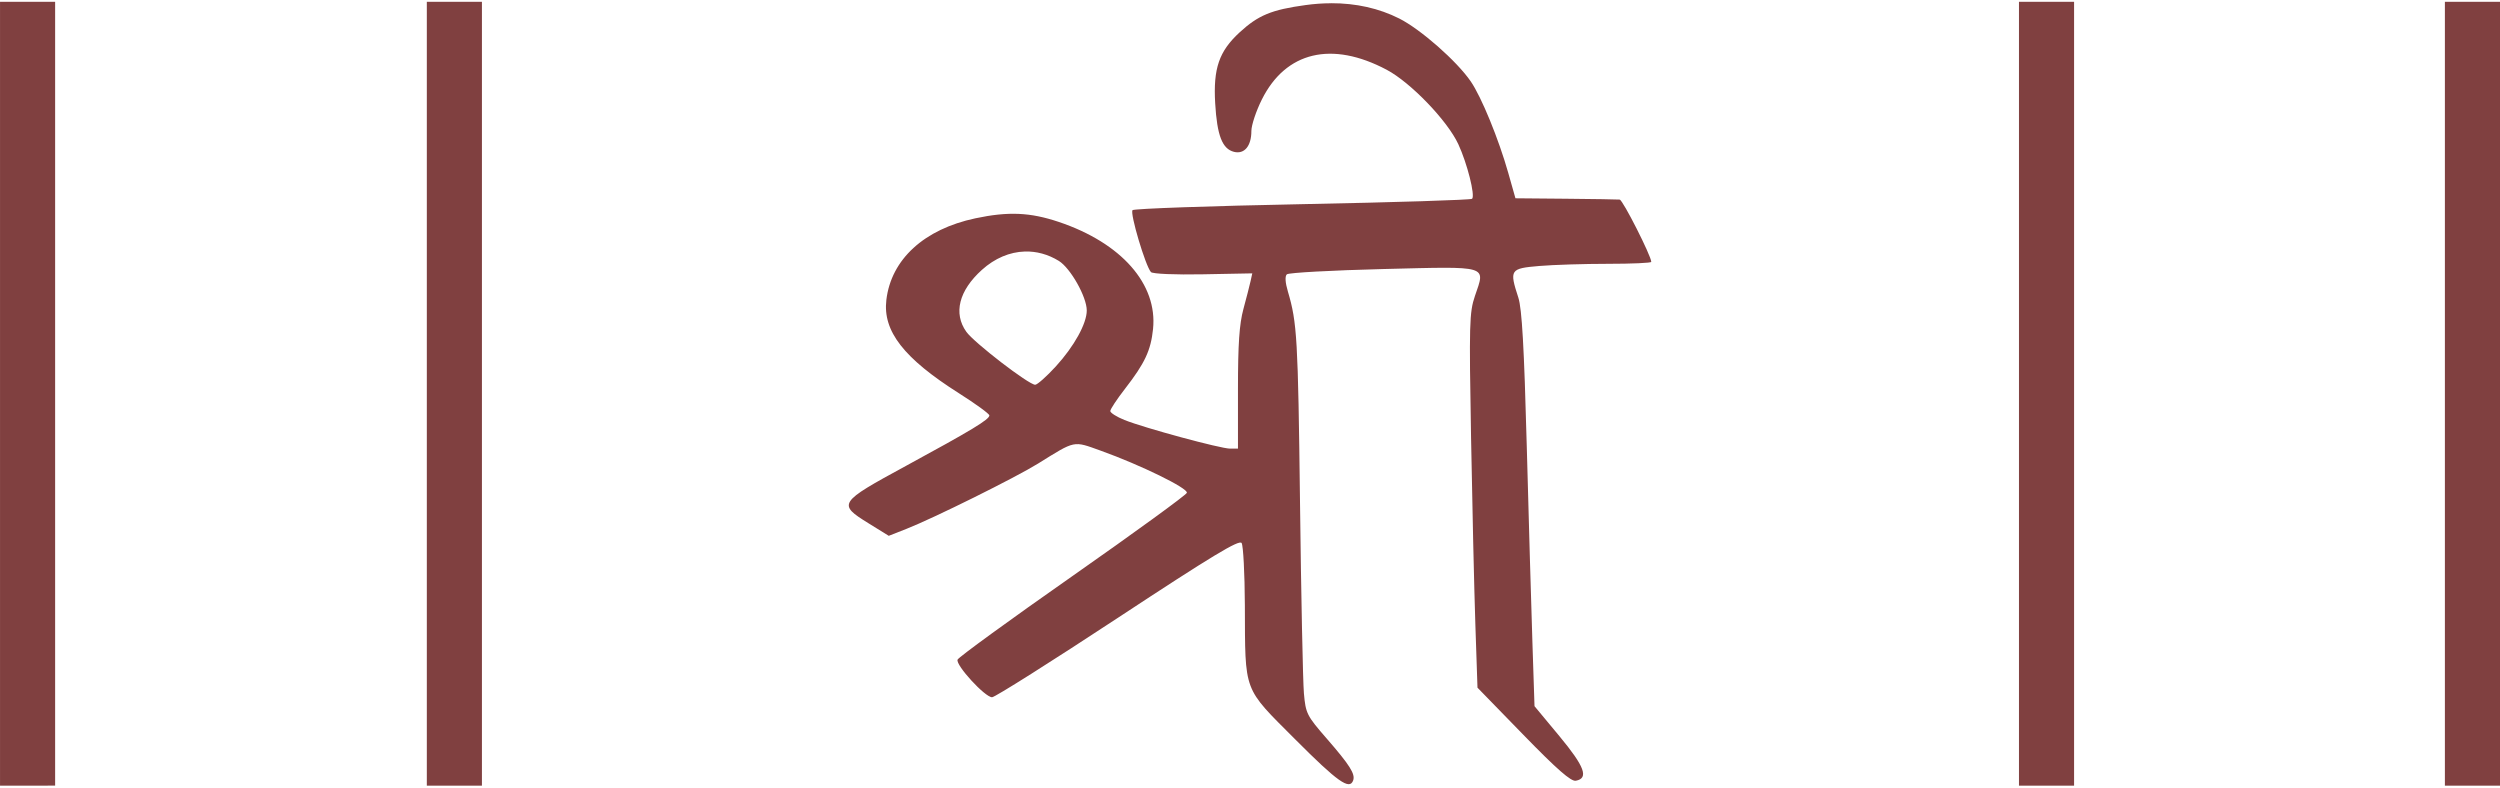 <svg xmlns:inkscape="http://www.inkscape.org/namespaces/inkscape" xmlns:sodipodi="http://sodipodi.sourceforge.net/DTD/sodipodi-0.dtd" xmlns="http://www.w3.org/2000/svg" xmlns:svg="http://www.w3.org/2000/svg" xmlns:rdf="http://www.w3.org/1999/02/22-rdf-syntax-ns#" xmlns:cc="http://creativecommons.org/ns#" xmlns:dc="http://purl.org/dc/elements/1.1/" width="400" height="126" viewBox="0 0 105.833 33.338" version="1.1" id="svg8" inkscape:version="1.1.1 (3bf5ae0d25, 2021-09-20, custom)" sodipodi:docname="shri-web-sgs.svg" inkscape:export-filename="/home/sgs/Bilder/Librewish-sgs.png" inkscape:export-xdpi="96" inkscape:export-ydpi="96">
  <defs id="defs2" fill="#000000"/>
  <sodipodi:namedview id="base" pagecolor="#7b7b7b" bordercolor="#b53d3d" borderopacity="1" inkscape:pageopacity="0" inkscape:pageshadow="2" inkscape:zoom="2.8" inkscape:cx="245" inkscape:cy="80.178571" inkscape:document-units="px" inkscape:current-layer="layer1" showgrid="false" inkscape:window-width="3840" inkscape:window-height="2119" inkscape:window-x="0" inkscape:window-y="0" inkscape:window-maximized="0" units="px" inkscape:showpageshadow="false" borderlayer="true" inkscape:pagecheckerboard="1" fill="#000000"/>
  <g inkscape:label="Ebene 1" inkscape:groupmode="layer" id="layer1" transform="translate(0,-191.167)">
    <path id="path1196" style="fill:#804040;fill-opacity:1;stroke-width:0.142" d="m 2.0634813e-8,191.244 v 33.182 H 2.333 V 191.244 Z M 18.068,191.244 v 33.182 h 2.333 v -33.182 z m 67.402,0 v 33.182 h 2.333 v -33.182 z m 18.031,0 v 33.182 h 2.333 v -33.182 z m -47.155,0.061 c -0.352,9e-4 -0.712,0.026 -1.079,0.077 -1.439,0.197 -2.004,0.431 -2.792,1.157 -0.869,0.801 -1.118,1.525 -1.032,3.002 0.079,1.361 0.299,1.929 0.796,2.054 0.44,0.11 0.736,-0.245 0.736,-0.882 0,-0.246 0.2,-0.847 0.444,-1.335 1.013,-2.028 2.96,-2.491 5.284,-1.258 1.015,0.538 2.571,2.155 3.032,3.15 0.376,0.811 0.721,2.175 0.584,2.312 -0.049,0.049 -3.275,0.151 -7.17,0.227 -3.895,0.076 -7.137,0.19 -7.204,0.254 -0.123,0.116 0.547,2.369 0.779,2.622 0.07,0.076 1.028,0.117 2.206,0.094 l 2.083,-0.04 -0.073,0.332 c -0.04,0.183 -0.177,0.714 -0.303,1.18 -0.172,0.633 -0.23,1.489 -0.23,3.378 v 2.53 h -0.332 c -0.402,0 -3.628,-0.874 -4.469,-1.211 -0.332,-0.133 -0.604,-0.305 -0.604,-0.381 0,-0.076 0.281,-0.501 0.625,-0.944 0.84,-1.084 1.091,-1.62 1.185,-2.528 0.196,-1.9 -1.338,-3.643 -3.992,-4.534 -1.212,-0.407 -2.139,-0.447 -3.527,-0.153 -2.172,0.46 -3.568,1.739 -3.771,3.456 -0.157,1.322 0.737,2.47 3.076,3.953 0.707,0.448 1.285,0.869 1.285,0.936 0,0.172 -0.743,0.622 -3.534,2.138 -2.858,1.552 -2.898,1.614 -1.581,2.429 l 0.856,0.53 0.743,-0.292 c 1.152,-0.452 4.629,-2.177 5.578,-2.767 1.599,-0.994 1.475,-0.968 2.651,-0.546 1.692,0.607 3.711,1.595 3.647,1.785 -0.032,0.095 -2.212,1.681 -4.844,3.524 -2.633,1.843 -4.821,3.435 -4.862,3.537 -0.091,0.229 1.159,1.593 1.46,1.593 0.12,0 2.518,-1.514 5.329,-3.364 3.988,-2.625 5.138,-3.32 5.236,-3.165 0.069,0.109 0.131,1.287 0.137,2.617 0.017,3.762 -0.096,3.462 2.14,5.703 1.792,1.796 2.294,2.151 2.445,1.73 0.097,-0.27 -0.143,-0.649 -1.117,-1.769 -0.847,-0.973 -0.893,-1.064 -0.968,-1.92 -0.043,-0.494 -0.118,-4.131 -0.165,-8.082 -0.084,-6.937 -0.123,-7.611 -0.513,-8.925 -0.113,-0.382 -0.13,-0.65 -0.044,-0.729 0.075,-0.069 1.912,-0.17 4.084,-0.224 4.521,-0.112 4.324,-0.17 3.878,1.141 -0.236,0.694 -0.249,1.172 -0.164,5.99 0.051,2.88 0.133,6.441 0.182,7.914 l 0.09,2.678 1.943,1.996 c 1.422,1.462 2.017,1.982 2.22,1.944 0.557,-0.106 0.377,-0.596 -0.695,-1.888 l -1.054,-1.269 -0.089,-2.714 c -0.049,-1.493 -0.157,-5.242 -0.24,-8.332 -0.111,-4.162 -0.204,-5.781 -0.355,-6.248 -0.386,-1.185 -0.352,-1.236 0.883,-1.341 0.599,-0.051 1.911,-0.092 2.916,-0.092 1.005,0 1.828,-0.037 1.828,-0.082 0,-0.247 -1.204,-2.623 -1.337,-2.637 -0.086,-0.009 -1.115,-0.025 -2.285,-0.036 l -2.128,-0.019 -0.302,-1.067 c -0.408,-1.442 -1.139,-3.225 -1.59,-3.881 -0.593,-0.862 -2.117,-2.202 -3.024,-2.661 -0.859,-0.434 -1.836,-0.652 -2.891,-0.649 z m -12.967,10.51 c 0.492,-0.016 0.986,0.115 1.443,0.396 0.495,0.304 1.184,1.525 1.184,2.099 0,0.554 -0.534,1.52 -1.31,2.369 -0.391,0.427 -0.784,0.776 -0.874,0.776 -0.273,-0.002 -2.587,-1.782 -2.915,-2.243 -0.556,-0.781 -0.314,-1.742 0.659,-2.62 0.548,-0.495 1.179,-0.757 1.812,-0.777 z"/>
  </g>
</svg>